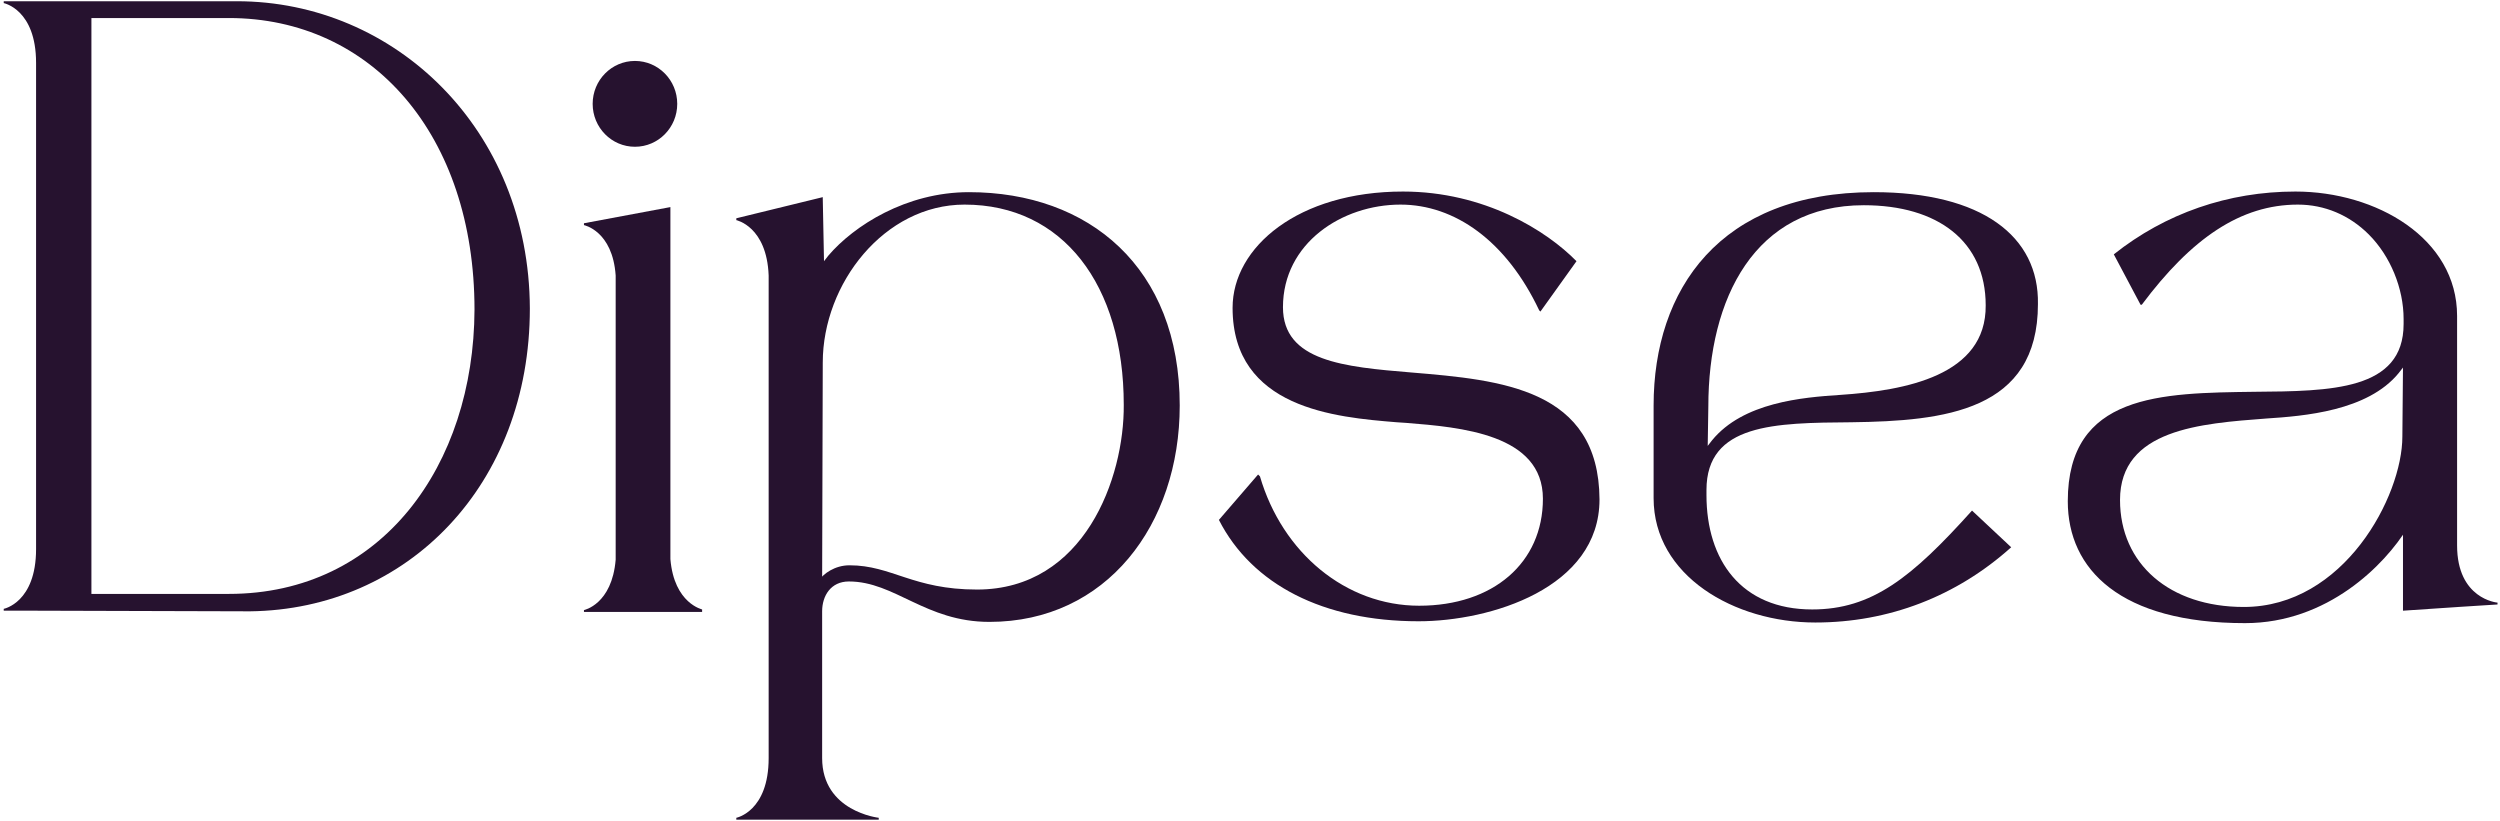 <?xml version="1.0" ?>
<svg xmlns="http://www.w3.org/2000/svg" viewBox="0 0 402 132" fill="none">
	<path d="M155.8 30.9C145.7 30.9 137.3 36.3 133.2 41.1L132.5 42L132.3 31.9V31.7L118.4 35.1V35.4C118.4 35.4 123.3 36.4 123.6 44.3V121.9C123.6 130.5 118.4 131.5 118.4 131.5V131.8H123.6H132.2H141.3V131.5C141.3 131.5 132.2 130.5 132.2 121.9V111.1V98.3C132.2 95.8 133.6 93.5 136.5 93.5C143.9 93.5 148.8 100 159.1 100C177.9 100 189.7 84.4 189.7 65.2C189.7 43 175.1 30.9 155.8 30.9ZM157.1 94.8C146.8 94.8 143.4 90.9 136.6 90.9C134.2 90.9 132.4 92.3 131.8 93.2H132.2L132.3 58.3C132.3 45.6 142.2 32.9 155.1 32.9C170.9 32.9 180.7 45.8 180.7 65.1C180.8 76.8 174.4 94.8 157.1 94.8Z" fill="#26122f"/>
	<path d="M227 59.9C216.1 59 206.3 58.1 206.3 49.4C206.3 39.1 215.8 32.9 225.2 32.9C233.9 32.9 242.2 38.7 247.5 49.9L247.7 50.1L253.5 42C248.7 37.1 238.7 30.8 225.6 30.8C208.8 30.8 198.2 39.7 198.2 49.5C198.2 65.7 214.8 67.1 224.6 67.9L226.1 68C234.9 68.7 248.1 69.8 248.1 80.2C248.1 90.5 240.1 97.4 228.2 97.4C216.4 97.4 206.2 88.9 202.6 76.6L202.3 76.3L196 83.6C201.3 94 212.8 99.9 228.1 99.9C239.6 99.9 257.2 94.6 257.2 80.3C257.1 62.5 241.4 61.1 227 59.9Z" fill="#26122f"/>
	<path d="M102.1 23.6C105.856 23.6 108.9 20.511 108.9 16.7C108.9 12.889 105.856 9.8 102.1 9.8C98.344 9.8 95.3 12.889 95.3 16.7C95.3 20.511 98.344 23.6 102.1 23.6Z" fill="#26122f"/>
	<path d="M107.8 89.9V33.6V33.3L93.9 35.9V36.2C93.9 36.2 98.5 37.1 99 44.3V90C98.4 97.2 93.9 98.1 93.9 98.1V98.4H99H107.8H112.9V98C113 98 108.4 97.1 107.8 89.9Z" fill="#26122f"/>
	<path d="M395.1 87.7V50.8C395.1 38.3 382.1 30.8 369.1 30.8C358.3 30.8 348.2 34.3 339.9 40.9L344.2 49H344.4C352.4 38.3 360.3 32.9 369.5 32.9C373.8 32.9 377.8 34.6 380.9 37.7C384.4 41.2 386.5 46.4 386.5 51.3V52.1C386.5 62.8 374.8 62.9 362.5 63C347.5 63.2 332.5 63.3 332.5 80.6C332.5 91.6 341 100.2 361 100.2C374.3 100.2 383.5 90.8 387.1 84.9L386.4 84.3V98.2L395.3 97.6L401.6 97.2V96.9H401.5H401.6C401.5 96.9 395.1 96.3 395.1 87.7ZM386.3 70.2C386.3 79.8 376.9 97.6 360.8 97.6C348.9 97.6 340.9 90.7 340.9 80.4C340.9 69 353.9 68.1 364.4 67.3C370.5 66.9 380.7 66.1 385.7 60L386.4 59.1L386.3 70.2Z" fill="#26122f"/>
	<path d="M38.1 0.2H5.8H0.6V0.5C0.6 0.5 5.8 1.5 5.8 10.1V10V88.4V88.3C5.8 96.9 0.6 97.9 0.6 97.9V98.2H5.8L40.2 98.3C65.6 98 85.2 77.9 85.2 49.6C85.1 20.8 63.5 0.2 38.1 0.2ZM36.8 95.5H14.7V2.9H36.8C59.8 2.9 76.3 21.7 76.3 49.8C76.2 74.8 61.4 95.5 36.8 95.5Z" fill="#26122f"/>
	<path d="M301.3 30.9C276.5 30.9 265.9 46.6 265.9 65.2C265.9 71.1 265.9 80.1 265.9 80.1C265.9 92.6 278.9 100.1 291.9 100.1C303.7 100.1 314.6 95.9 323.4 88L317.1 82.1C307.4 92.9 301 98 291.4 98C280 98 274.4 90.1 274.4 79.6V78.8C274.4 68.1 285.4 68 297.7 67.9C312.7 67.7 327.7 66.1 327.7 48.9C327.9 38 318.7 30.9 301.3 30.9ZM295.9 63.5C289.8 63.9 280.3 64.7 275.3 70.8L274.6 71.7L274.7 65.4C274.7 47.9 282.2 33 299.7 33C311.6 33 319.3 38.8 319.3 49.1C319.4 60.4 306.4 62.8 295.9 63.5Z" fill="#26122f"/>
</svg>